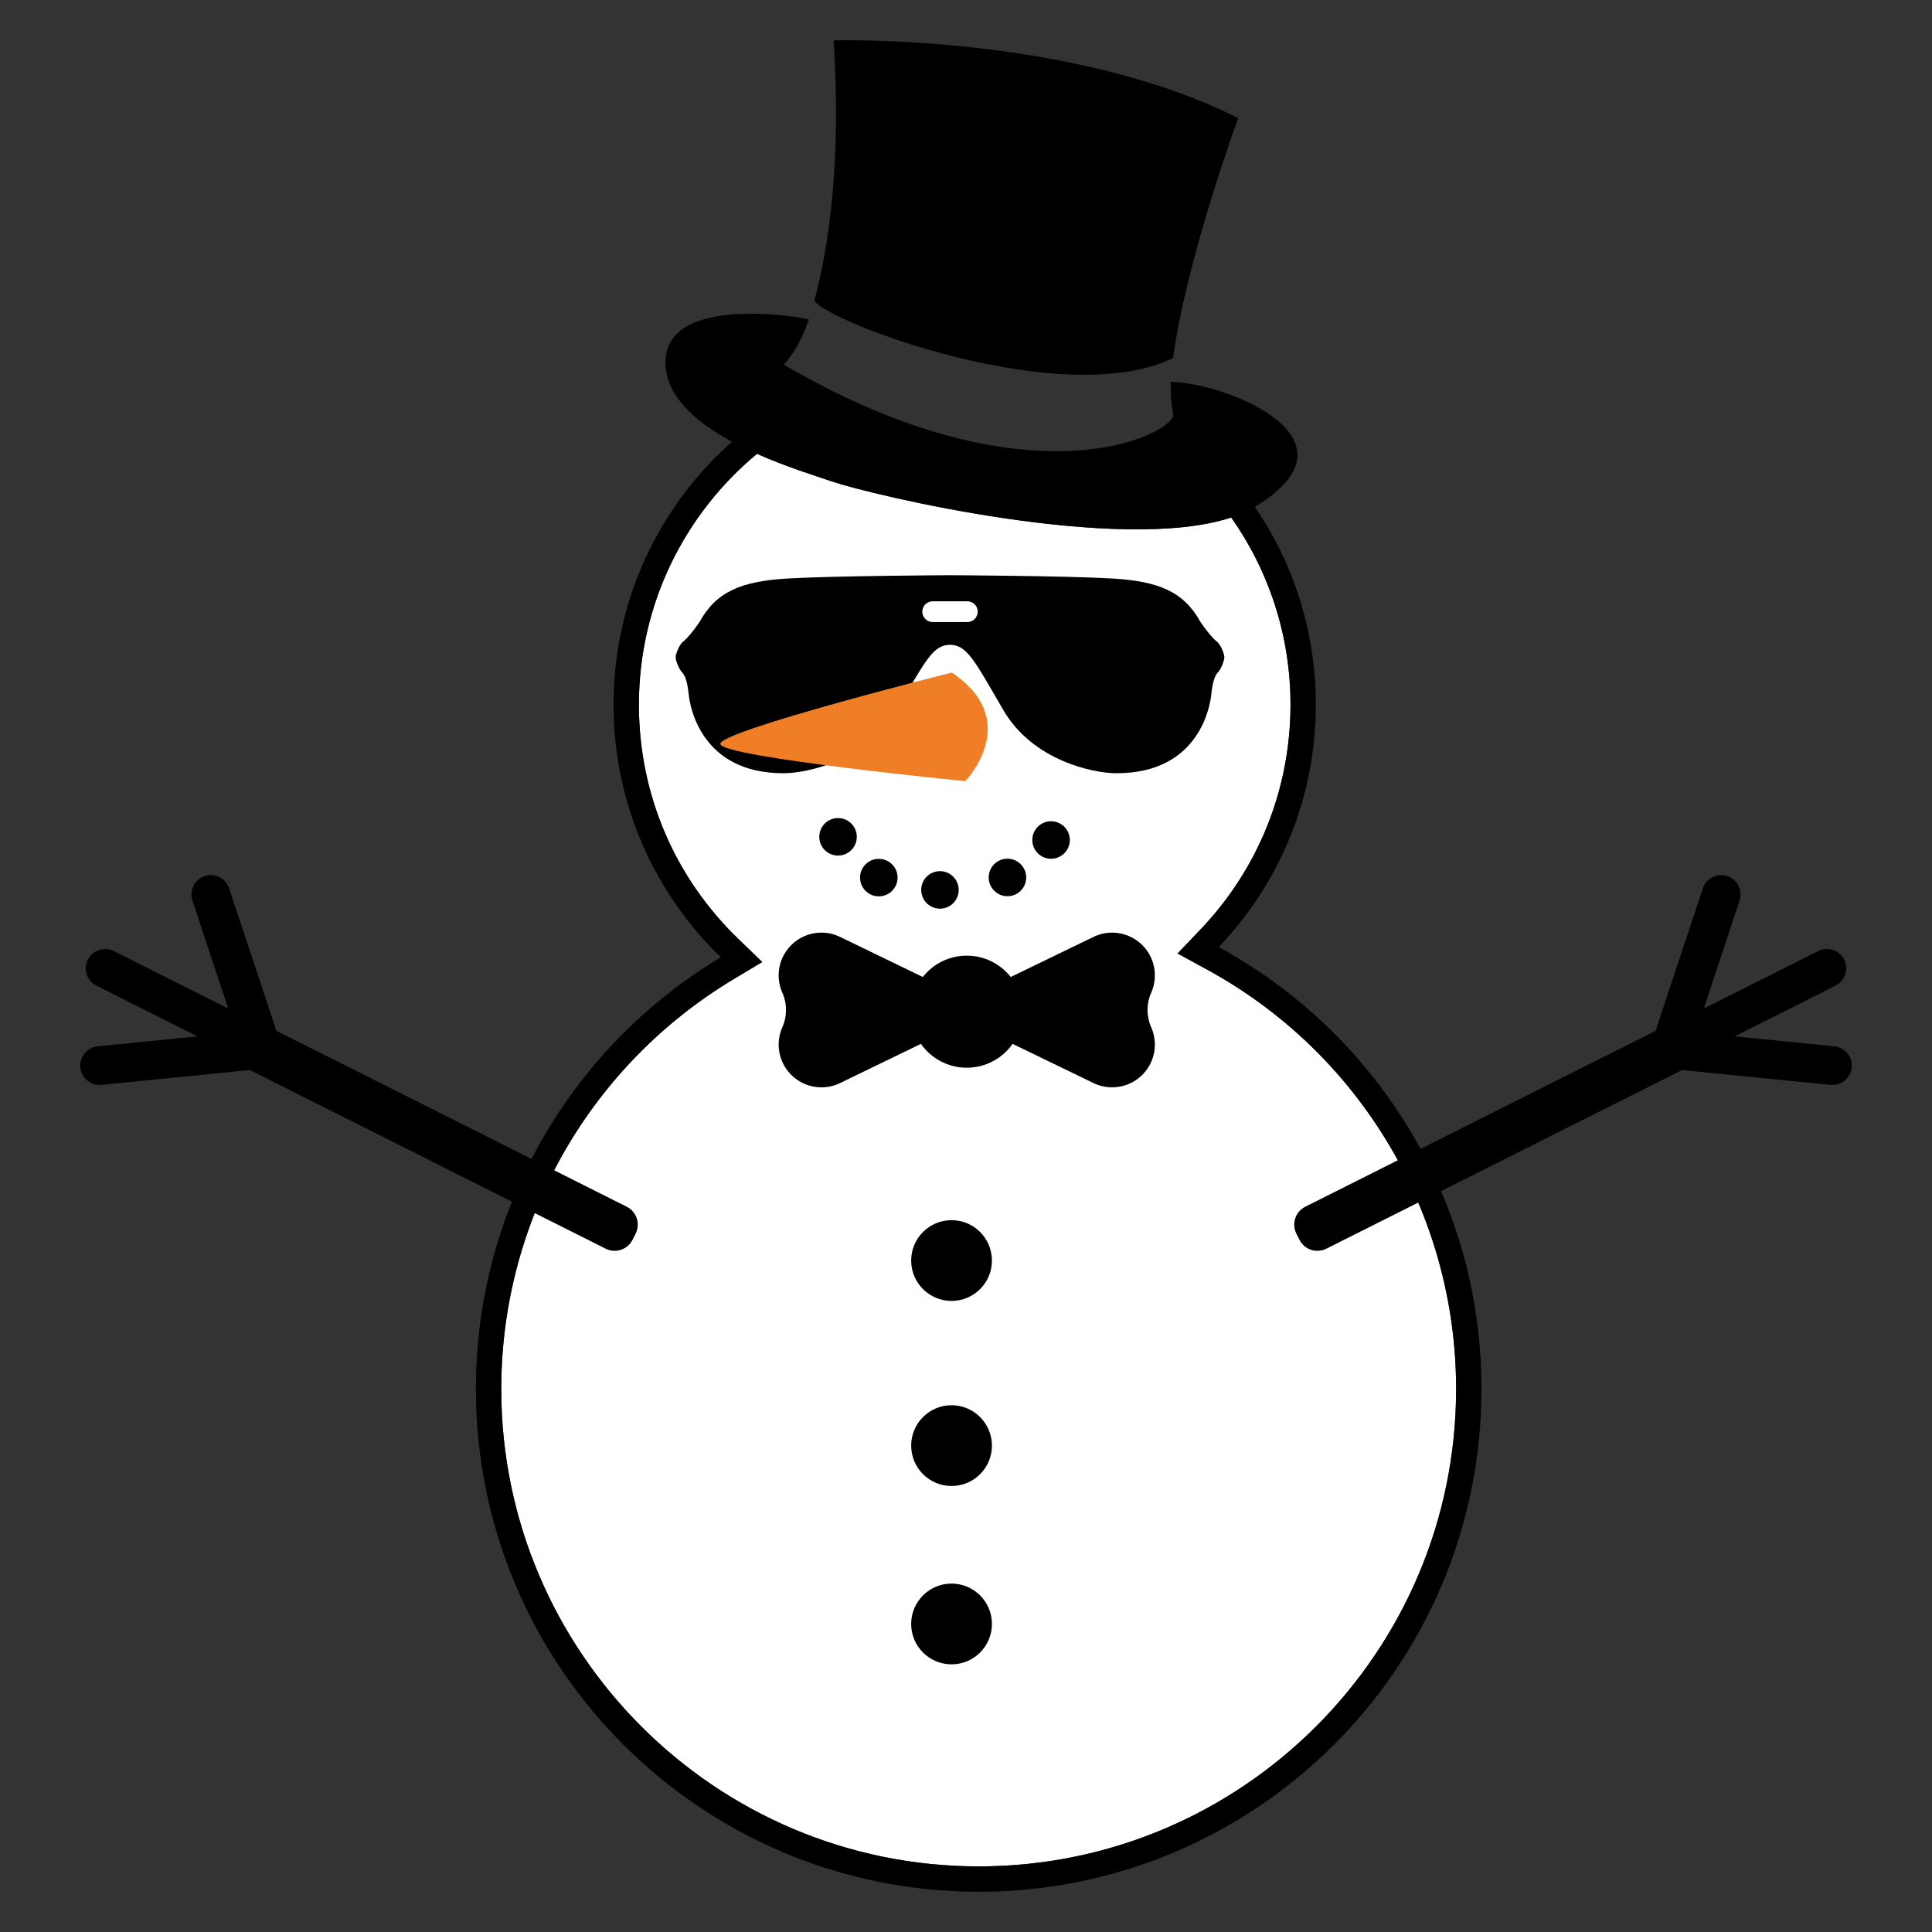 <?xml version="1.0" encoding="utf-8"?>
<!-- Generator: Adobe Illustrator 19.2.1, SVG Export Plug-In . SVG Version: 6.00 Build 0)  -->
<svg version="1.1" id="Layer_1" xmlns="http://www.w3.org/2000/svg" xmlns:xlink="http://www.w3.org/1999/xlink" x="0px" y="0px"
	 width="864px" height="864px" viewBox="0 0 864 864" enable-background="new 0 0 864 864" xml:space="preserve">
<rect x="0" y="0" width="864" height="864" fill="#333333" stroke="none"/>
<g>
	<path fill="#FFFFFF" d="M539.607,433.496l-13.005-7.08l10.224-10.711c25.983-27.221,40.293-62.942,40.293-100.585
		c0-31.126-9.817-60-26.509-83.7c-49.467,16.44-160.511-9.985-178.678-16.148
		c-7.568-2.567-20.463-6.583-33.407-12.312c-32.237,26.747-52.805,67.095-52.805,112.158
		c0,39.876,15.808,77.1,44.511,104.817l10.651,10.284l-12.703,7.605c-31.13,18.636-57.197,45.072-75.381,76.451
		c-18.734,32.326-28.636,69.282-28.636,106.872c0,117.73,95.78,213.51,213.511,213.51
		c117.73,0,213.512-95.78,213.512-213.51C651.183,542.867,608.429,470.964,539.607,433.496z"/>
	<g>
		<circle cx="374.777" cy="374.229" r="8.389"/>
		<circle cx="393.015" cy="392.467" r="8.389"/>
		<circle cx="420.353" cy="397.974" r="8.389"/>
		<circle cx="450.538" cy="392.404" r="8.389"/>
		<circle cx="470.041" cy="375.659" r="8.389"/>
		<circle cx="425.539" cy="563.721" r="18.058"/>
		<circle cx="425.539" cy="646.487" r="18.058"/>
		<circle cx="425.539" cy="726.244" r="18.058"/>
		<path d="M514.564,458.82c-0.891-2.21-1.386-4.621-1.386-7.149c0-2.528,0.495-4.94,1.386-7.149
			c0.161-0.399,0.331-0.793,0.518-1.178c0.891-2.209,1.387-4.621,1.387-7.149c0-10.559-8.56-19.118-19.118-19.118
			c-3.078,0-5.986,0.728-8.561,2.02l-36.781,17.821c-4.588-5.81-11.69-9.543-19.667-9.543
			c-7.978,0-15.079,3.733-19.667,9.543l-36.781-17.821c-2.575-1.293-5.484-2.02-8.562-2.02
			c-10.557,0-19.118,8.559-19.118,19.118c0,2.528,0.496,4.939,1.387,7.149c0.187,0.385,0.358,0.779,0.518,1.178
			c0.891,2.209,1.386,4.621,1.386,7.149c0,2.528-0.495,4.939-1.386,7.149c-0.161,0.398-0.331,0.792-0.518,1.177
			c-0.891,2.21-1.387,4.621-1.387,7.149c0,10.559,8.561,19.117,19.118,19.117c3.079,0,5.987-0.727,8.562-2.019
			l35.947-17.419c4.534,6.444,12.022,10.659,20.5,10.659c8.478,0,15.967-4.215,20.501-10.659l35.947,17.419
			c2.575,1.292,5.484,2.019,8.561,2.019c10.558,0,19.118-8.558,19.118-19.117c0-2.529-0.496-4.94-1.387-7.149
			C514.896,459.613,514.726,459.218,514.564,458.82z"/>
		<g>
			<g>
				<path d="M545.029,423.535c26.906-28.187,43.43-66.371,43.43-108.415c0-32.812-10.07-63.27-27.279-88.464
					c49.355-29.784-10.032-54.007-34.544-55.676c-0.915-0.062-2-0.161-3.234-0.291
					c0.065,0.007,0.124,0.013,0.188,0.019c-0.202,5.72,0.26,10.422,1.121,14.825
					c-0.737,9.07-65.076,41.412-174.253-22.511c4.756-4.777,8.579-12.405,11.268-20.171
					c-2.914-0.546-4.535-0.851-4.535-0.851s-59.204-10.319-59.571,19.754c-0.187,15.312,13.531,27.042,29.734,35.772
					c-32.487,28.771-52.973,70.787-52.973,117.595c0,44.36,18.398,84.417,47.974,112.975
					c-65.606,39.274-109.533,111.029-109.533,193.053C212.821,745.331,313.49,846,437.672,846
					s224.852-100.669,224.852-224.852C662.524,535.846,615.023,461.641,545.029,423.535z M437.672,834.659
					c-117.731,0-213.511-95.78-213.511-213.51c0-37.59,9.902-74.546,28.636-106.872
					c18.184-31.38,44.25-57.815,75.381-76.451l12.703-7.605l-10.651-10.284
					c-28.703-27.717-44.511-64.941-44.511-104.817c0-45.064,20.567-85.412,52.805-112.158
					c12.944,5.729,25.839,9.744,33.407,12.312c18.166,6.163,129.211,32.588,178.678,16.148
					c16.692,23.699,26.509,52.573,26.509,83.7c0,37.643-14.31,73.364-40.293,100.585l-10.224,10.711l13.005,7.08
					c68.822,37.468,111.576,109.371,111.576,187.652C651.183,738.879,555.402,834.659,437.672,834.659z"/>
			</g>
			<path d="M524.582,160.138l0.002-0.001c-0.009,0.059-0.014,0.117-0.022,0.176
				c6.318-45.793,29.177-107.462,29.177-107.462C478.843,14.974,372.811,18.061,372.811,18.061
				c3.43,53.386-1.918,91.2-8.61,116.379l0.003,0.005C369.155,143.641,474.949,184.053,524.582,160.138z"/>
		</g>
		<path d="M820.34,467.926l-44.621-4.461l45.145-22.67c4.256-2.137,5.99-7.368,3.853-11.624
			c-2.138-4.256-7.368-5.989-11.624-3.852l-51.145,25.683l15.998-48.271c1.498-4.521-0.975-9.445-5.495-10.944l0,0
			c-4.52-1.498-9.445,0.975-10.943,5.495l-21.111,63.7l-156.695,78.685c-4.389,2.204-6.177,7.598-3.973,11.988
			l1.41,2.808c2.204,4.389,7.598,6.177,11.987,3.973l159.136-79.911l66.356,6.635
			c4.739,0.474,9.004-3.016,9.477-7.755C828.568,472.665,825.079,468.4,820.34,467.926z"/>
		<path d="M43.66,467.926l44.621-4.461l-45.145-22.67c-4.256-2.137-5.99-7.368-3.853-11.624
			c2.138-4.256,7.368-5.989,11.624-3.852l51.145,25.683l-15.998-48.271c-1.498-4.521,0.975-9.445,5.495-10.944l0,0
			c4.52-1.498,9.445,0.975,10.943,5.495l21.111,63.7l156.695,78.685c4.389,2.204,6.178,7.598,3.973,11.988
			l-1.41,2.808c-2.204,4.389-7.598,6.177-11.987,3.973L111.739,478.524l-66.356,6.635
			c-4.739,0.474-9.004-3.016-9.477-7.755C35.431,472.665,38.921,468.4,43.66,467.926z"/>
		<path d="M547.545,293.926c0,1.458-1.458,5.346-2.916,6.803c-1.458,1.458-2.429,4.859-2.916,9.719
			c-0.485,4.859-5.102,35.351-42.397,35.351c-10.569,0-37.538-5.71-50.657-28.306
			c-12.981-22.355-16.213-29.01-23.811-29.148c-7.597,0.138-10.83,6.793-23.81,29.148
			c-13.12,22.596-40.089,28.306-50.657,28.306c-37.294,0-41.911-30.491-42.397-35.351
			c-0.486-4.859-1.458-8.261-2.916-9.719c-1.458-1.458-2.916-5.344-2.916-6.803s1.701-5.831,3.401-7.046
			c1.701-1.215,5.588-6.074,7.289-8.746c7.532-13.606,18.708-18.222,39.603-19.437
			c20.895-1.215,72.402-1.458,72.402-1.458s51.508,0.243,72.402,1.458c20.895,1.215,32.072,5.832,39.603,19.438
			c1.701,2.673,5.589,7.532,7.289,8.746C545.845,288.095,547.545,292.469,547.545,293.926z M412.459,273.548
			c0,2.566,2.08,4.646,4.647,4.646h15.489c2.566,0,4.647-2.08,4.647-4.646l0,0c0-2.567-2.081-4.647-4.647-4.647
			h-15.489C414.539,268.901,412.459,270.981,412.459,273.548L412.459,273.548z"/>
		<path fill="#F07E26" d="M425.662,300.771c0,0-103.78,26.039-103.535,31.916c0.245,5.877,109.537,16.652,109.537,16.652
			S457.871,322.415,425.662,300.771z"/>
	</g>
</g>
</svg>
